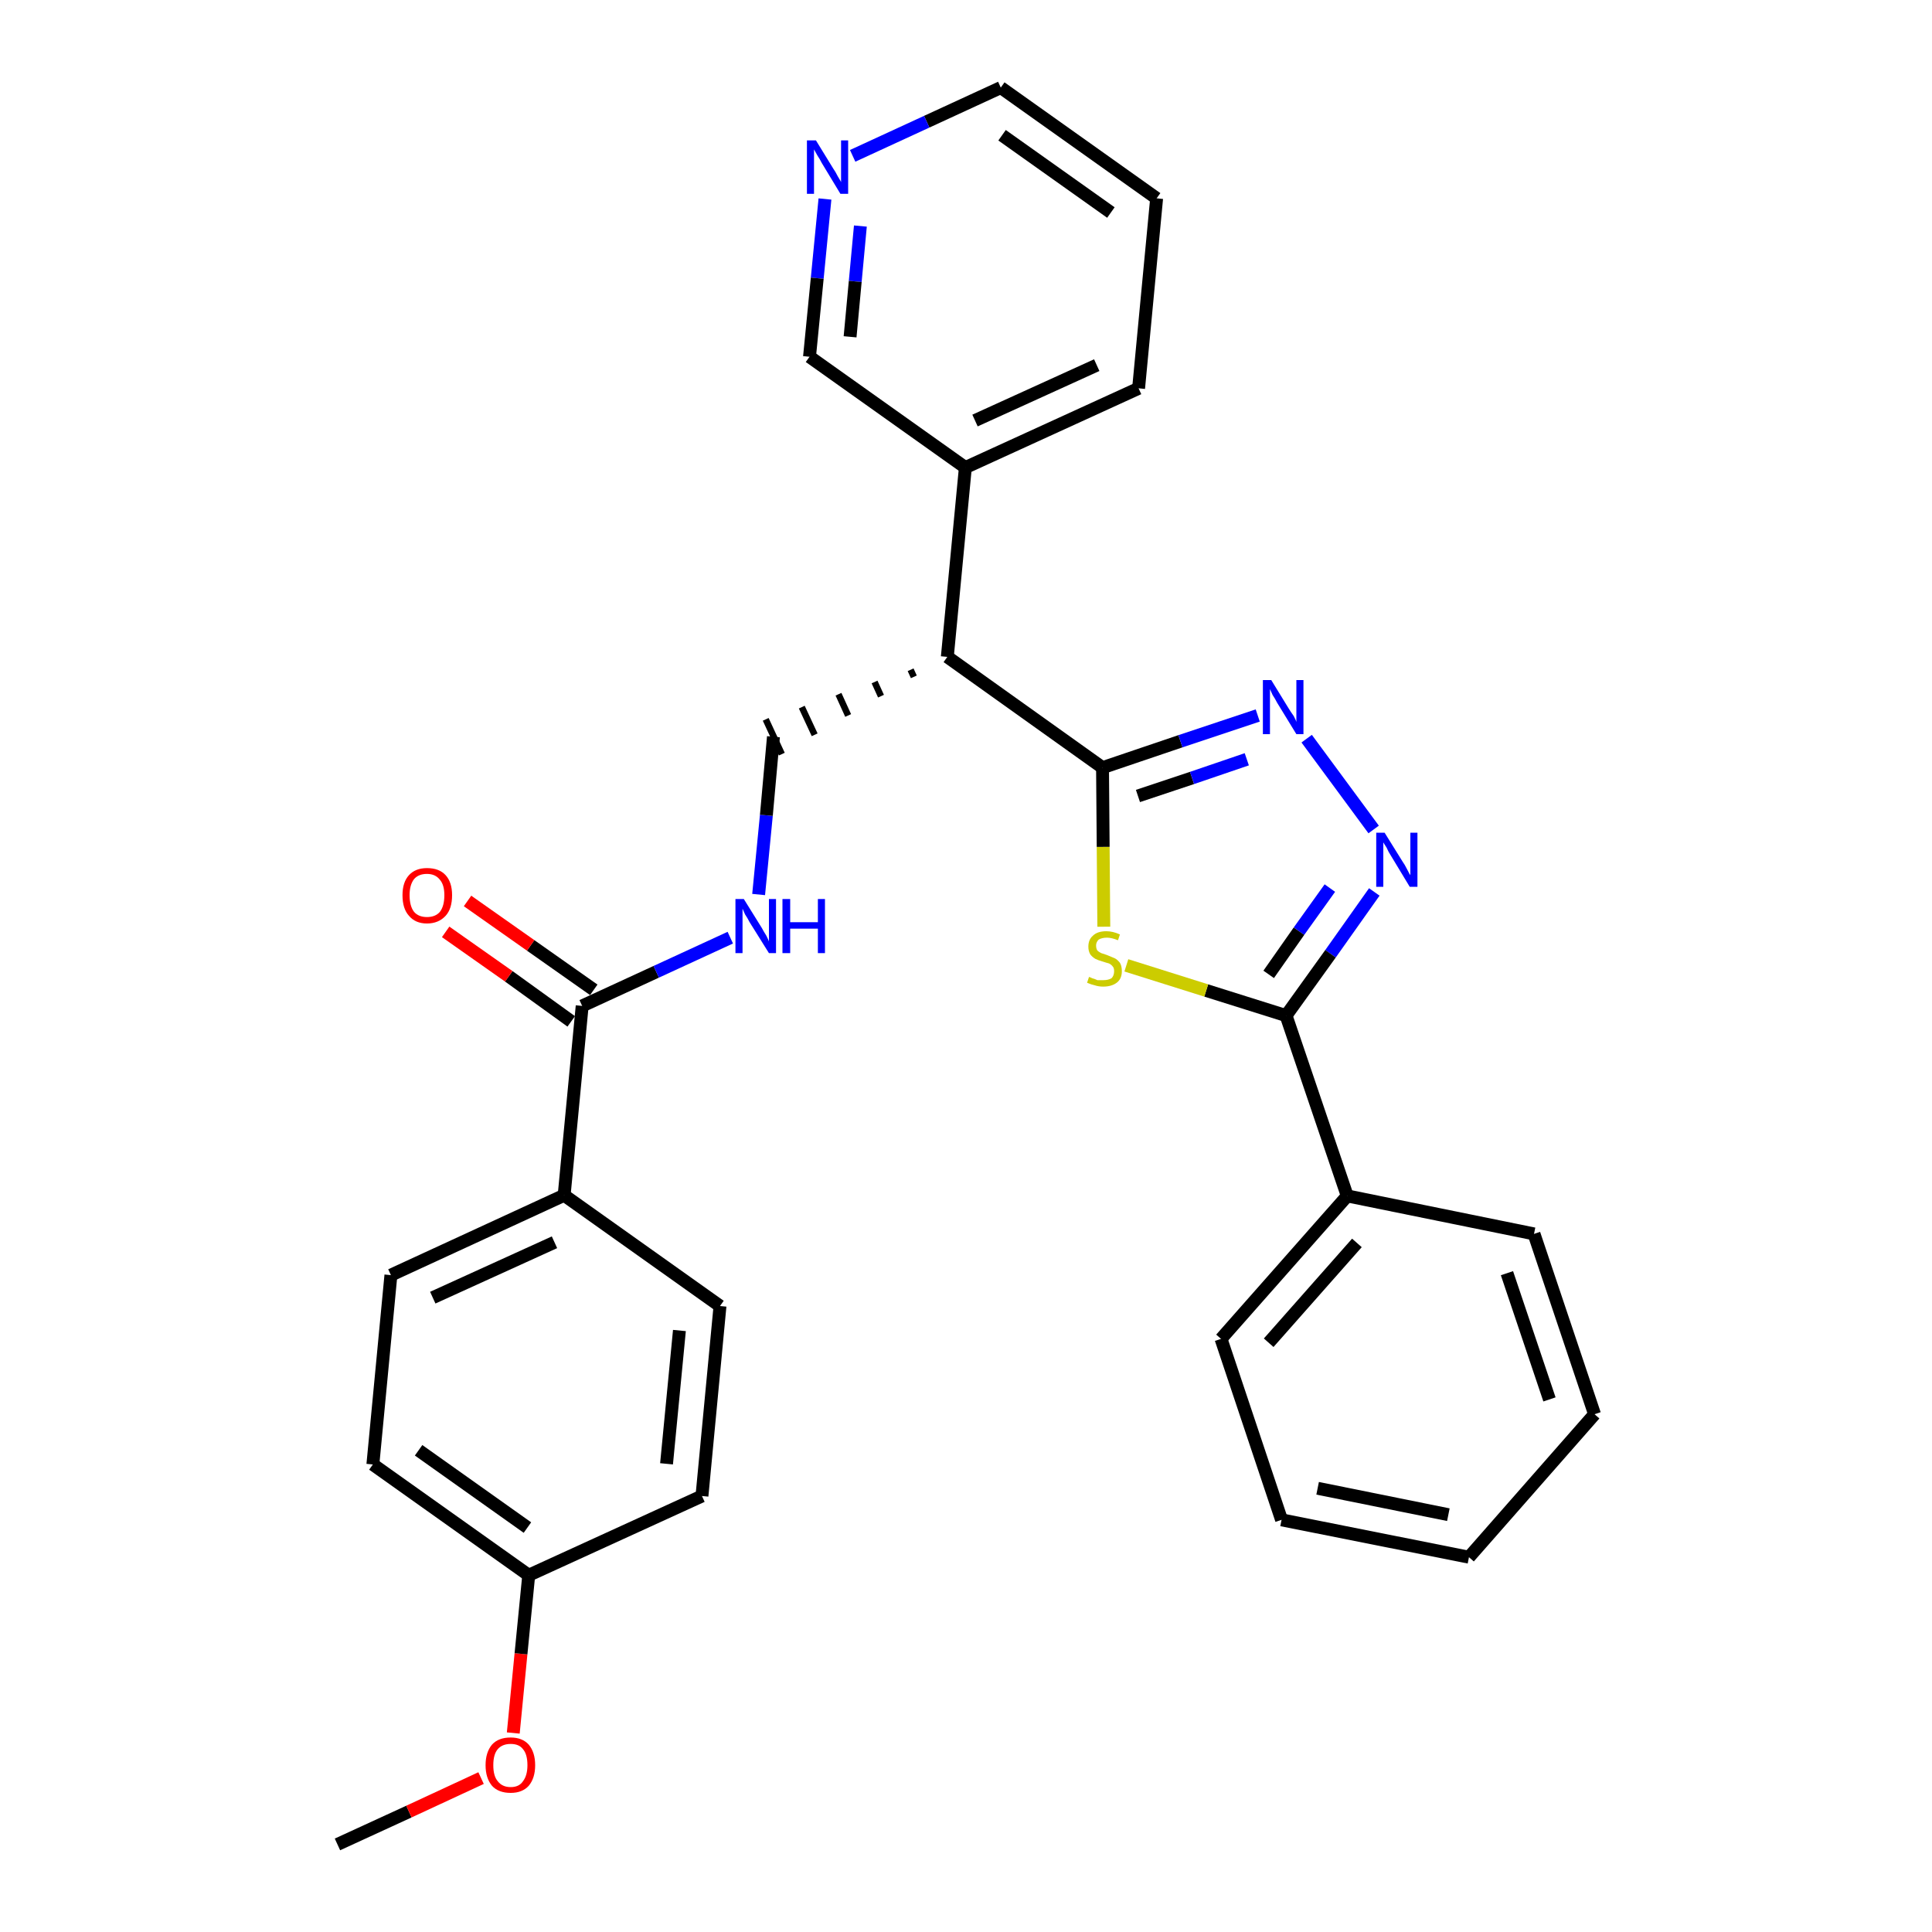 <?xml version='1.0' encoding='iso-8859-1'?>
<svg version='1.1' baseProfile='full'
              xmlns='http://www.w3.org/2000/svg'
                      xmlns:rdkit='http://www.rdkit.org/xml'
                      xmlns:xlink='http://www.w3.org/1999/xlink'
                  xml:space='preserve'
width='300px' height='300px' viewBox='0 0 300 300'>
<!-- END OF HEADER -->
<path class='bond-0 atom-0 atom-1' d='M 52.4,286.4 L 63.5,281.3' style='fill:none;fill-rule:evenodd;stroke:#000000;stroke-width:2.0px;stroke-linecap:butt;stroke-linejoin:miter;stroke-opacity:1' />
<path class='bond-0 atom-0 atom-1' d='M 63.5,281.3 L 74.7,276.1' style='fill:none;fill-rule:evenodd;stroke:#FF0000;stroke-width:2.0px;stroke-linecap:butt;stroke-linejoin:miter;stroke-opacity:1' />
<path class='bond-1 atom-1 atom-2' d='M 79.7,269.1 L 80.9,256.8' style='fill:none;fill-rule:evenodd;stroke:#FF0000;stroke-width:2.0px;stroke-linecap:butt;stroke-linejoin:miter;stroke-opacity:1' />
<path class='bond-1 atom-1 atom-2' d='M 80.9,256.8 L 82.1,244.6' style='fill:none;fill-rule:evenodd;stroke:#000000;stroke-width:2.0px;stroke-linecap:butt;stroke-linejoin:miter;stroke-opacity:1' />
<path class='bond-2 atom-2 atom-3' d='M 82.1,244.6 L 57.9,227.4' style='fill:none;fill-rule:evenodd;stroke:#000000;stroke-width:2.0px;stroke-linecap:butt;stroke-linejoin:miter;stroke-opacity:1' />
<path class='bond-2 atom-2 atom-3' d='M 81.9,237.2 L 65.0,225.2' style='fill:none;fill-rule:evenodd;stroke:#000000;stroke-width:2.0px;stroke-linecap:butt;stroke-linejoin:miter;stroke-opacity:1' />
<path class='bond-29 atom-29 atom-2' d='M 109.0,232.3 L 82.1,244.6' style='fill:none;fill-rule:evenodd;stroke:#000000;stroke-width:2.0px;stroke-linecap:butt;stroke-linejoin:miter;stroke-opacity:1' />
<path class='bond-3 atom-3 atom-4' d='M 57.9,227.4 L 60.7,198.0' style='fill:none;fill-rule:evenodd;stroke:#000000;stroke-width:2.0px;stroke-linecap:butt;stroke-linejoin:miter;stroke-opacity:1' />
<path class='bond-4 atom-4 atom-5' d='M 60.7,198.0 L 87.6,185.6' style='fill:none;fill-rule:evenodd;stroke:#000000;stroke-width:2.0px;stroke-linecap:butt;stroke-linejoin:miter;stroke-opacity:1' />
<path class='bond-4 atom-4 atom-5' d='M 67.2,201.5 L 86.1,192.9' style='fill:none;fill-rule:evenodd;stroke:#000000;stroke-width:2.0px;stroke-linecap:butt;stroke-linejoin:miter;stroke-opacity:1' />
<path class='bond-5 atom-5 atom-6' d='M 87.6,185.6 L 90.4,156.2' style='fill:none;fill-rule:evenodd;stroke:#000000;stroke-width:2.0px;stroke-linecap:butt;stroke-linejoin:miter;stroke-opacity:1' />
<path class='bond-27 atom-5 atom-28' d='M 87.6,185.6 L 111.8,202.8' style='fill:none;fill-rule:evenodd;stroke:#000000;stroke-width:2.0px;stroke-linecap:butt;stroke-linejoin:miter;stroke-opacity:1' />
<path class='bond-6 atom-6 atom-7' d='M 92.2,153.7 L 82.4,146.8' style='fill:none;fill-rule:evenodd;stroke:#000000;stroke-width:2.0px;stroke-linecap:butt;stroke-linejoin:miter;stroke-opacity:1' />
<path class='bond-6 atom-6 atom-7' d='M 82.4,146.8 L 72.6,139.9' style='fill:none;fill-rule:evenodd;stroke:#FF0000;stroke-width:2.0px;stroke-linecap:butt;stroke-linejoin:miter;stroke-opacity:1' />
<path class='bond-6 atom-6 atom-7' d='M 88.7,158.6 L 79.0,151.6' style='fill:none;fill-rule:evenodd;stroke:#000000;stroke-width:2.0px;stroke-linecap:butt;stroke-linejoin:miter;stroke-opacity:1' />
<path class='bond-6 atom-6 atom-7' d='M 79.0,151.6 L 69.2,144.7' style='fill:none;fill-rule:evenodd;stroke:#FF0000;stroke-width:2.0px;stroke-linecap:butt;stroke-linejoin:miter;stroke-opacity:1' />
<path class='bond-7 atom-6 atom-8' d='M 90.4,156.2 L 101.9,150.9' style='fill:none;fill-rule:evenodd;stroke:#000000;stroke-width:2.0px;stroke-linecap:butt;stroke-linejoin:miter;stroke-opacity:1' />
<path class='bond-7 atom-6 atom-8' d='M 101.9,150.9 L 113.4,145.6' style='fill:none;fill-rule:evenodd;stroke:#0000FF;stroke-width:2.0px;stroke-linecap:butt;stroke-linejoin:miter;stroke-opacity:1' />
<path class='bond-8 atom-8 atom-9' d='M 117.8,138.9 L 119.0,126.6' style='fill:none;fill-rule:evenodd;stroke:#0000FF;stroke-width:2.0px;stroke-linecap:butt;stroke-linejoin:miter;stroke-opacity:1' />
<path class='bond-8 atom-8 atom-9' d='M 119.0,126.6 L 120.1,114.4' style='fill:none;fill-rule:evenodd;stroke:#000000;stroke-width:2.0px;stroke-linecap:butt;stroke-linejoin:miter;stroke-opacity:1' />
<path class='bond-9 atom-10 atom-9' d='M 141.4,104.0 L 141.9,105.1' style='fill:none;fill-rule:evenodd;stroke:#000000;stroke-width:1.0px;stroke-linecap:butt;stroke-linejoin:miter;stroke-opacity:1' />
<path class='bond-9 atom-10 atom-9' d='M 135.8,105.9 L 136.8,108.1' style='fill:none;fill-rule:evenodd;stroke:#000000;stroke-width:1.0px;stroke-linecap:butt;stroke-linejoin:miter;stroke-opacity:1' />
<path class='bond-9 atom-10 atom-9' d='M 130.2,107.8 L 131.7,111.1' style='fill:none;fill-rule:evenodd;stroke:#000000;stroke-width:1.0px;stroke-linecap:butt;stroke-linejoin:miter;stroke-opacity:1' />
<path class='bond-9 atom-10 atom-9' d='M 124.5,109.8 L 126.5,114.1' style='fill:none;fill-rule:evenodd;stroke:#000000;stroke-width:1.0px;stroke-linecap:butt;stroke-linejoin:miter;stroke-opacity:1' />
<path class='bond-9 atom-10 atom-9' d='M 118.9,111.7 L 121.4,117.1' style='fill:none;fill-rule:evenodd;stroke:#000000;stroke-width:1.0px;stroke-linecap:butt;stroke-linejoin:miter;stroke-opacity:1' />
<path class='bond-10 atom-10 atom-11' d='M 147.1,102.0 L 149.9,72.6' style='fill:none;fill-rule:evenodd;stroke:#000000;stroke-width:2.0px;stroke-linecap:butt;stroke-linejoin:miter;stroke-opacity:1' />
<path class='bond-16 atom-10 atom-17' d='M 147.1,102.0 L 171.2,119.2' style='fill:none;fill-rule:evenodd;stroke:#000000;stroke-width:2.0px;stroke-linecap:butt;stroke-linejoin:miter;stroke-opacity:1' />
<path class='bond-11 atom-11 atom-12' d='M 149.9,72.6 L 176.8,60.3' style='fill:none;fill-rule:evenodd;stroke:#000000;stroke-width:2.0px;stroke-linecap:butt;stroke-linejoin:miter;stroke-opacity:1' />
<path class='bond-11 atom-11 atom-12' d='M 151.4,65.3 L 170.3,56.7' style='fill:none;fill-rule:evenodd;stroke:#000000;stroke-width:2.0px;stroke-linecap:butt;stroke-linejoin:miter;stroke-opacity:1' />
<path class='bond-30 atom-16 atom-11' d='M 125.7,55.4 L 149.9,72.6' style='fill:none;fill-rule:evenodd;stroke:#000000;stroke-width:2.0px;stroke-linecap:butt;stroke-linejoin:miter;stroke-opacity:1' />
<path class='bond-12 atom-12 atom-13' d='M 176.8,60.3 L 179.6,30.8' style='fill:none;fill-rule:evenodd;stroke:#000000;stroke-width:2.0px;stroke-linecap:butt;stroke-linejoin:miter;stroke-opacity:1' />
<path class='bond-13 atom-13 atom-14' d='M 179.6,30.8 L 155.4,13.6' style='fill:none;fill-rule:evenodd;stroke:#000000;stroke-width:2.0px;stroke-linecap:butt;stroke-linejoin:miter;stroke-opacity:1' />
<path class='bond-13 atom-13 atom-14' d='M 172.5,33.0 L 155.6,21.0' style='fill:none;fill-rule:evenodd;stroke:#000000;stroke-width:2.0px;stroke-linecap:butt;stroke-linejoin:miter;stroke-opacity:1' />
<path class='bond-14 atom-14 atom-15' d='M 155.4,13.6 L 143.9,18.9' style='fill:none;fill-rule:evenodd;stroke:#000000;stroke-width:2.0px;stroke-linecap:butt;stroke-linejoin:miter;stroke-opacity:1' />
<path class='bond-14 atom-14 atom-15' d='M 143.9,18.9 L 132.4,24.2' style='fill:none;fill-rule:evenodd;stroke:#0000FF;stroke-width:2.0px;stroke-linecap:butt;stroke-linejoin:miter;stroke-opacity:1' />
<path class='bond-15 atom-15 atom-16' d='M 128.1,30.9 L 126.9,43.2' style='fill:none;fill-rule:evenodd;stroke:#0000FF;stroke-width:2.0px;stroke-linecap:butt;stroke-linejoin:miter;stroke-opacity:1' />
<path class='bond-15 atom-15 atom-16' d='M 126.9,43.2 L 125.7,55.4' style='fill:none;fill-rule:evenodd;stroke:#000000;stroke-width:2.0px;stroke-linecap:butt;stroke-linejoin:miter;stroke-opacity:1' />
<path class='bond-15 atom-15 atom-16' d='M 133.6,35.1 L 132.8,43.7' style='fill:none;fill-rule:evenodd;stroke:#0000FF;stroke-width:2.0px;stroke-linecap:butt;stroke-linejoin:miter;stroke-opacity:1' />
<path class='bond-15 atom-15 atom-16' d='M 132.8,43.7 L 132.0,52.3' style='fill:none;fill-rule:evenodd;stroke:#000000;stroke-width:2.0px;stroke-linecap:butt;stroke-linejoin:miter;stroke-opacity:1' />
<path class='bond-17 atom-17 atom-18' d='M 171.2,119.2 L 183.3,115.1' style='fill:none;fill-rule:evenodd;stroke:#000000;stroke-width:2.0px;stroke-linecap:butt;stroke-linejoin:miter;stroke-opacity:1' />
<path class='bond-17 atom-17 atom-18' d='M 183.3,115.1 L 195.3,111.1' style='fill:none;fill-rule:evenodd;stroke:#0000FF;stroke-width:2.0px;stroke-linecap:butt;stroke-linejoin:miter;stroke-opacity:1' />
<path class='bond-17 atom-17 atom-18' d='M 176.7,123.6 L 185.1,120.8' style='fill:none;fill-rule:evenodd;stroke:#000000;stroke-width:2.0px;stroke-linecap:butt;stroke-linejoin:miter;stroke-opacity:1' />
<path class='bond-17 atom-17 atom-18' d='M 185.1,120.8 L 193.6,117.9' style='fill:none;fill-rule:evenodd;stroke:#0000FF;stroke-width:2.0px;stroke-linecap:butt;stroke-linejoin:miter;stroke-opacity:1' />
<path class='bond-31 atom-27 atom-17' d='M 171.4,143.9 L 171.3,131.5' style='fill:none;fill-rule:evenodd;stroke:#CCCC00;stroke-width:2.0px;stroke-linecap:butt;stroke-linejoin:miter;stroke-opacity:1' />
<path class='bond-31 atom-27 atom-17' d='M 171.3,131.5 L 171.2,119.2' style='fill:none;fill-rule:evenodd;stroke:#000000;stroke-width:2.0px;stroke-linecap:butt;stroke-linejoin:miter;stroke-opacity:1' />
<path class='bond-18 atom-18 atom-19' d='M 202.9,114.7 L 213.3,128.8' style='fill:none;fill-rule:evenodd;stroke:#0000FF;stroke-width:2.0px;stroke-linecap:butt;stroke-linejoin:miter;stroke-opacity:1' />
<path class='bond-19 atom-19 atom-20' d='M 213.4,138.5 L 206.6,148.1' style='fill:none;fill-rule:evenodd;stroke:#0000FF;stroke-width:2.0px;stroke-linecap:butt;stroke-linejoin:miter;stroke-opacity:1' />
<path class='bond-19 atom-19 atom-20' d='M 206.6,148.1 L 199.7,157.7' style='fill:none;fill-rule:evenodd;stroke:#000000;stroke-width:2.0px;stroke-linecap:butt;stroke-linejoin:miter;stroke-opacity:1' />
<path class='bond-19 atom-19 atom-20' d='M 206.5,137.9 L 201.7,144.6' style='fill:none;fill-rule:evenodd;stroke:#0000FF;stroke-width:2.0px;stroke-linecap:butt;stroke-linejoin:miter;stroke-opacity:1' />
<path class='bond-19 atom-19 atom-20' d='M 201.7,144.6 L 197.0,151.3' style='fill:none;fill-rule:evenodd;stroke:#000000;stroke-width:2.0px;stroke-linecap:butt;stroke-linejoin:miter;stroke-opacity:1' />
<path class='bond-20 atom-20 atom-21' d='M 199.7,157.7 L 209.2,185.7' style='fill:none;fill-rule:evenodd;stroke:#000000;stroke-width:2.0px;stroke-linecap:butt;stroke-linejoin:miter;stroke-opacity:1' />
<path class='bond-26 atom-20 atom-27' d='M 199.7,157.7 L 187.3,153.8' style='fill:none;fill-rule:evenodd;stroke:#000000;stroke-width:2.0px;stroke-linecap:butt;stroke-linejoin:miter;stroke-opacity:1' />
<path class='bond-26 atom-20 atom-27' d='M 187.3,153.8 L 174.9,149.9' style='fill:none;fill-rule:evenodd;stroke:#CCCC00;stroke-width:2.0px;stroke-linecap:butt;stroke-linejoin:miter;stroke-opacity:1' />
<path class='bond-21 atom-21 atom-22' d='M 209.2,185.7 L 189.6,207.9' style='fill:none;fill-rule:evenodd;stroke:#000000;stroke-width:2.0px;stroke-linecap:butt;stroke-linejoin:miter;stroke-opacity:1' />
<path class='bond-21 atom-21 atom-22' d='M 210.7,193.0 L 197.0,208.5' style='fill:none;fill-rule:evenodd;stroke:#000000;stroke-width:2.0px;stroke-linecap:butt;stroke-linejoin:miter;stroke-opacity:1' />
<path class='bond-32 atom-26 atom-21' d='M 238.2,191.6 L 209.2,185.7' style='fill:none;fill-rule:evenodd;stroke:#000000;stroke-width:2.0px;stroke-linecap:butt;stroke-linejoin:miter;stroke-opacity:1' />
<path class='bond-22 atom-22 atom-23' d='M 189.6,207.9 L 199.0,236.0' style='fill:none;fill-rule:evenodd;stroke:#000000;stroke-width:2.0px;stroke-linecap:butt;stroke-linejoin:miter;stroke-opacity:1' />
<path class='bond-23 atom-23 atom-24' d='M 199.0,236.0 L 228.1,241.8' style='fill:none;fill-rule:evenodd;stroke:#000000;stroke-width:2.0px;stroke-linecap:butt;stroke-linejoin:miter;stroke-opacity:1' />
<path class='bond-23 atom-23 atom-24' d='M 204.6,231.1 L 224.9,235.2' style='fill:none;fill-rule:evenodd;stroke:#000000;stroke-width:2.0px;stroke-linecap:butt;stroke-linejoin:miter;stroke-opacity:1' />
<path class='bond-24 atom-24 atom-25' d='M 228.1,241.8 L 247.6,219.6' style='fill:none;fill-rule:evenodd;stroke:#000000;stroke-width:2.0px;stroke-linecap:butt;stroke-linejoin:miter;stroke-opacity:1' />
<path class='bond-25 atom-25 atom-26' d='M 247.6,219.6 L 238.2,191.6' style='fill:none;fill-rule:evenodd;stroke:#000000;stroke-width:2.0px;stroke-linecap:butt;stroke-linejoin:miter;stroke-opacity:1' />
<path class='bond-25 atom-25 atom-26' d='M 240.6,217.3 L 234.0,197.7' style='fill:none;fill-rule:evenodd;stroke:#000000;stroke-width:2.0px;stroke-linecap:butt;stroke-linejoin:miter;stroke-opacity:1' />
<path class='bond-28 atom-28 atom-29' d='M 111.8,202.8 L 109.0,232.3' style='fill:none;fill-rule:evenodd;stroke:#000000;stroke-width:2.0px;stroke-linecap:butt;stroke-linejoin:miter;stroke-opacity:1' />
<path class='bond-28 atom-28 atom-29' d='M 105.5,206.6 L 103.5,227.3' style='fill:none;fill-rule:evenodd;stroke:#000000;stroke-width:2.0px;stroke-linecap:butt;stroke-linejoin:miter;stroke-opacity:1' />
<path  class='atom-1' d='M 75.4 274.1
Q 75.4 272.1, 76.4 270.9
Q 77.4 269.8, 79.3 269.8
Q 81.1 269.8, 82.1 270.9
Q 83.1 272.1, 83.1 274.1
Q 83.1 276.1, 82.1 277.3
Q 81.1 278.4, 79.3 278.4
Q 77.4 278.4, 76.4 277.3
Q 75.4 276.1, 75.4 274.1
M 79.3 277.5
Q 80.6 277.5, 81.2 276.6
Q 81.9 275.7, 81.9 274.1
Q 81.9 272.4, 81.2 271.6
Q 80.6 270.8, 79.3 270.8
Q 78.0 270.8, 77.3 271.6
Q 76.6 272.4, 76.6 274.1
Q 76.6 275.8, 77.3 276.6
Q 78.0 277.5, 79.3 277.5
' fill='#FF0000'/>
<path  class='atom-7' d='M 62.5 139.0
Q 62.5 137.0, 63.5 135.9
Q 64.5 134.8, 66.3 134.8
Q 68.2 134.8, 69.2 135.9
Q 70.2 137.0, 70.2 139.0
Q 70.2 141.1, 69.2 142.2
Q 68.1 143.4, 66.3 143.4
Q 64.5 143.4, 63.5 142.2
Q 62.5 141.1, 62.5 139.0
M 66.3 142.4
Q 67.6 142.4, 68.3 141.6
Q 69.0 140.7, 69.0 139.0
Q 69.0 137.4, 68.3 136.6
Q 67.6 135.7, 66.3 135.7
Q 65.0 135.7, 64.3 136.5
Q 63.6 137.4, 63.6 139.0
Q 63.6 140.7, 64.3 141.6
Q 65.0 142.4, 66.3 142.4
' fill='#FF0000'/>
<path  class='atom-8' d='M 115.5 139.6
L 118.3 144.1
Q 118.5 144.5, 119.0 145.3
Q 119.4 146.1, 119.4 146.2
L 119.4 139.6
L 120.5 139.6
L 120.5 148.0
L 119.4 148.0
L 116.4 143.2
Q 116.1 142.6, 115.7 142.0
Q 115.4 141.3, 115.3 141.1
L 115.3 148.0
L 114.2 148.0
L 114.2 139.6
L 115.5 139.6
' fill='#0000FF'/>
<path  class='atom-8' d='M 121.5 139.6
L 122.7 139.6
L 122.7 143.2
L 127.0 143.2
L 127.0 139.6
L 128.1 139.6
L 128.1 148.0
L 127.0 148.0
L 127.0 144.2
L 122.7 144.2
L 122.7 148.0
L 121.5 148.0
L 121.5 139.6
' fill='#0000FF'/>
<path  class='atom-15' d='M 126.7 21.8
L 129.4 26.2
Q 129.7 26.6, 130.1 27.4
Q 130.6 28.2, 130.6 28.3
L 130.6 21.8
L 131.7 21.8
L 131.7 30.1
L 130.5 30.1
L 127.6 25.3
Q 127.3 24.7, 126.9 24.1
Q 126.5 23.4, 126.4 23.2
L 126.4 30.1
L 125.3 30.1
L 125.3 21.8
L 126.7 21.8
' fill='#0000FF'/>
<path  class='atom-18' d='M 197.4 105.6
L 200.1 110.0
Q 200.4 110.5, 200.9 111.2
Q 201.3 112.0, 201.3 112.1
L 201.3 105.6
L 202.4 105.6
L 202.4 114.0
L 201.3 114.0
L 198.3 109.1
Q 198.0 108.5, 197.6 107.9
Q 197.3 107.2, 197.2 107.0
L 197.2 114.0
L 196.1 114.0
L 196.1 105.6
L 197.4 105.6
' fill='#0000FF'/>
<path  class='atom-19' d='M 215.0 129.3
L 217.8 133.8
Q 218.1 134.2, 218.5 135.0
Q 218.9 135.8, 219.0 135.9
L 219.0 129.3
L 220.1 129.3
L 220.1 137.7
L 218.9 137.7
L 216.0 132.9
Q 215.6 132.3, 215.3 131.6
Q 214.9 131.0, 214.8 130.8
L 214.8 137.7
L 213.7 137.7
L 213.7 129.3
L 215.0 129.3
' fill='#0000FF'/>
<path  class='atom-27' d='M 169.1 151.7
Q 169.2 151.7, 169.6 151.9
Q 170.0 152.0, 170.4 152.2
Q 170.9 152.2, 171.3 152.2
Q 172.1 152.2, 172.6 151.9
Q 173.0 151.5, 173.0 150.8
Q 173.0 150.3, 172.8 150.1
Q 172.6 149.8, 172.2 149.6
Q 171.8 149.5, 171.2 149.3
Q 170.5 149.1, 170.1 148.9
Q 169.6 148.6, 169.3 148.2
Q 169.0 147.7, 169.0 147.0
Q 169.0 145.9, 169.7 145.3
Q 170.4 144.6, 171.8 144.6
Q 172.8 144.6, 173.9 145.1
L 173.6 146.0
Q 172.6 145.6, 171.9 145.6
Q 171.1 145.6, 170.6 145.9
Q 170.2 146.3, 170.2 146.8
Q 170.2 147.3, 170.4 147.6
Q 170.6 147.8, 171.0 148.0
Q 171.3 148.1, 171.9 148.3
Q 172.6 148.6, 173.1 148.8
Q 173.5 149.0, 173.9 149.5
Q 174.2 150.0, 174.2 150.8
Q 174.2 152.0, 173.4 152.6
Q 172.6 153.2, 171.3 153.2
Q 170.6 153.2, 170.0 153.0
Q 169.5 152.9, 168.8 152.6
L 169.1 151.7
' fill='#CCCC00'/>
</svg>
